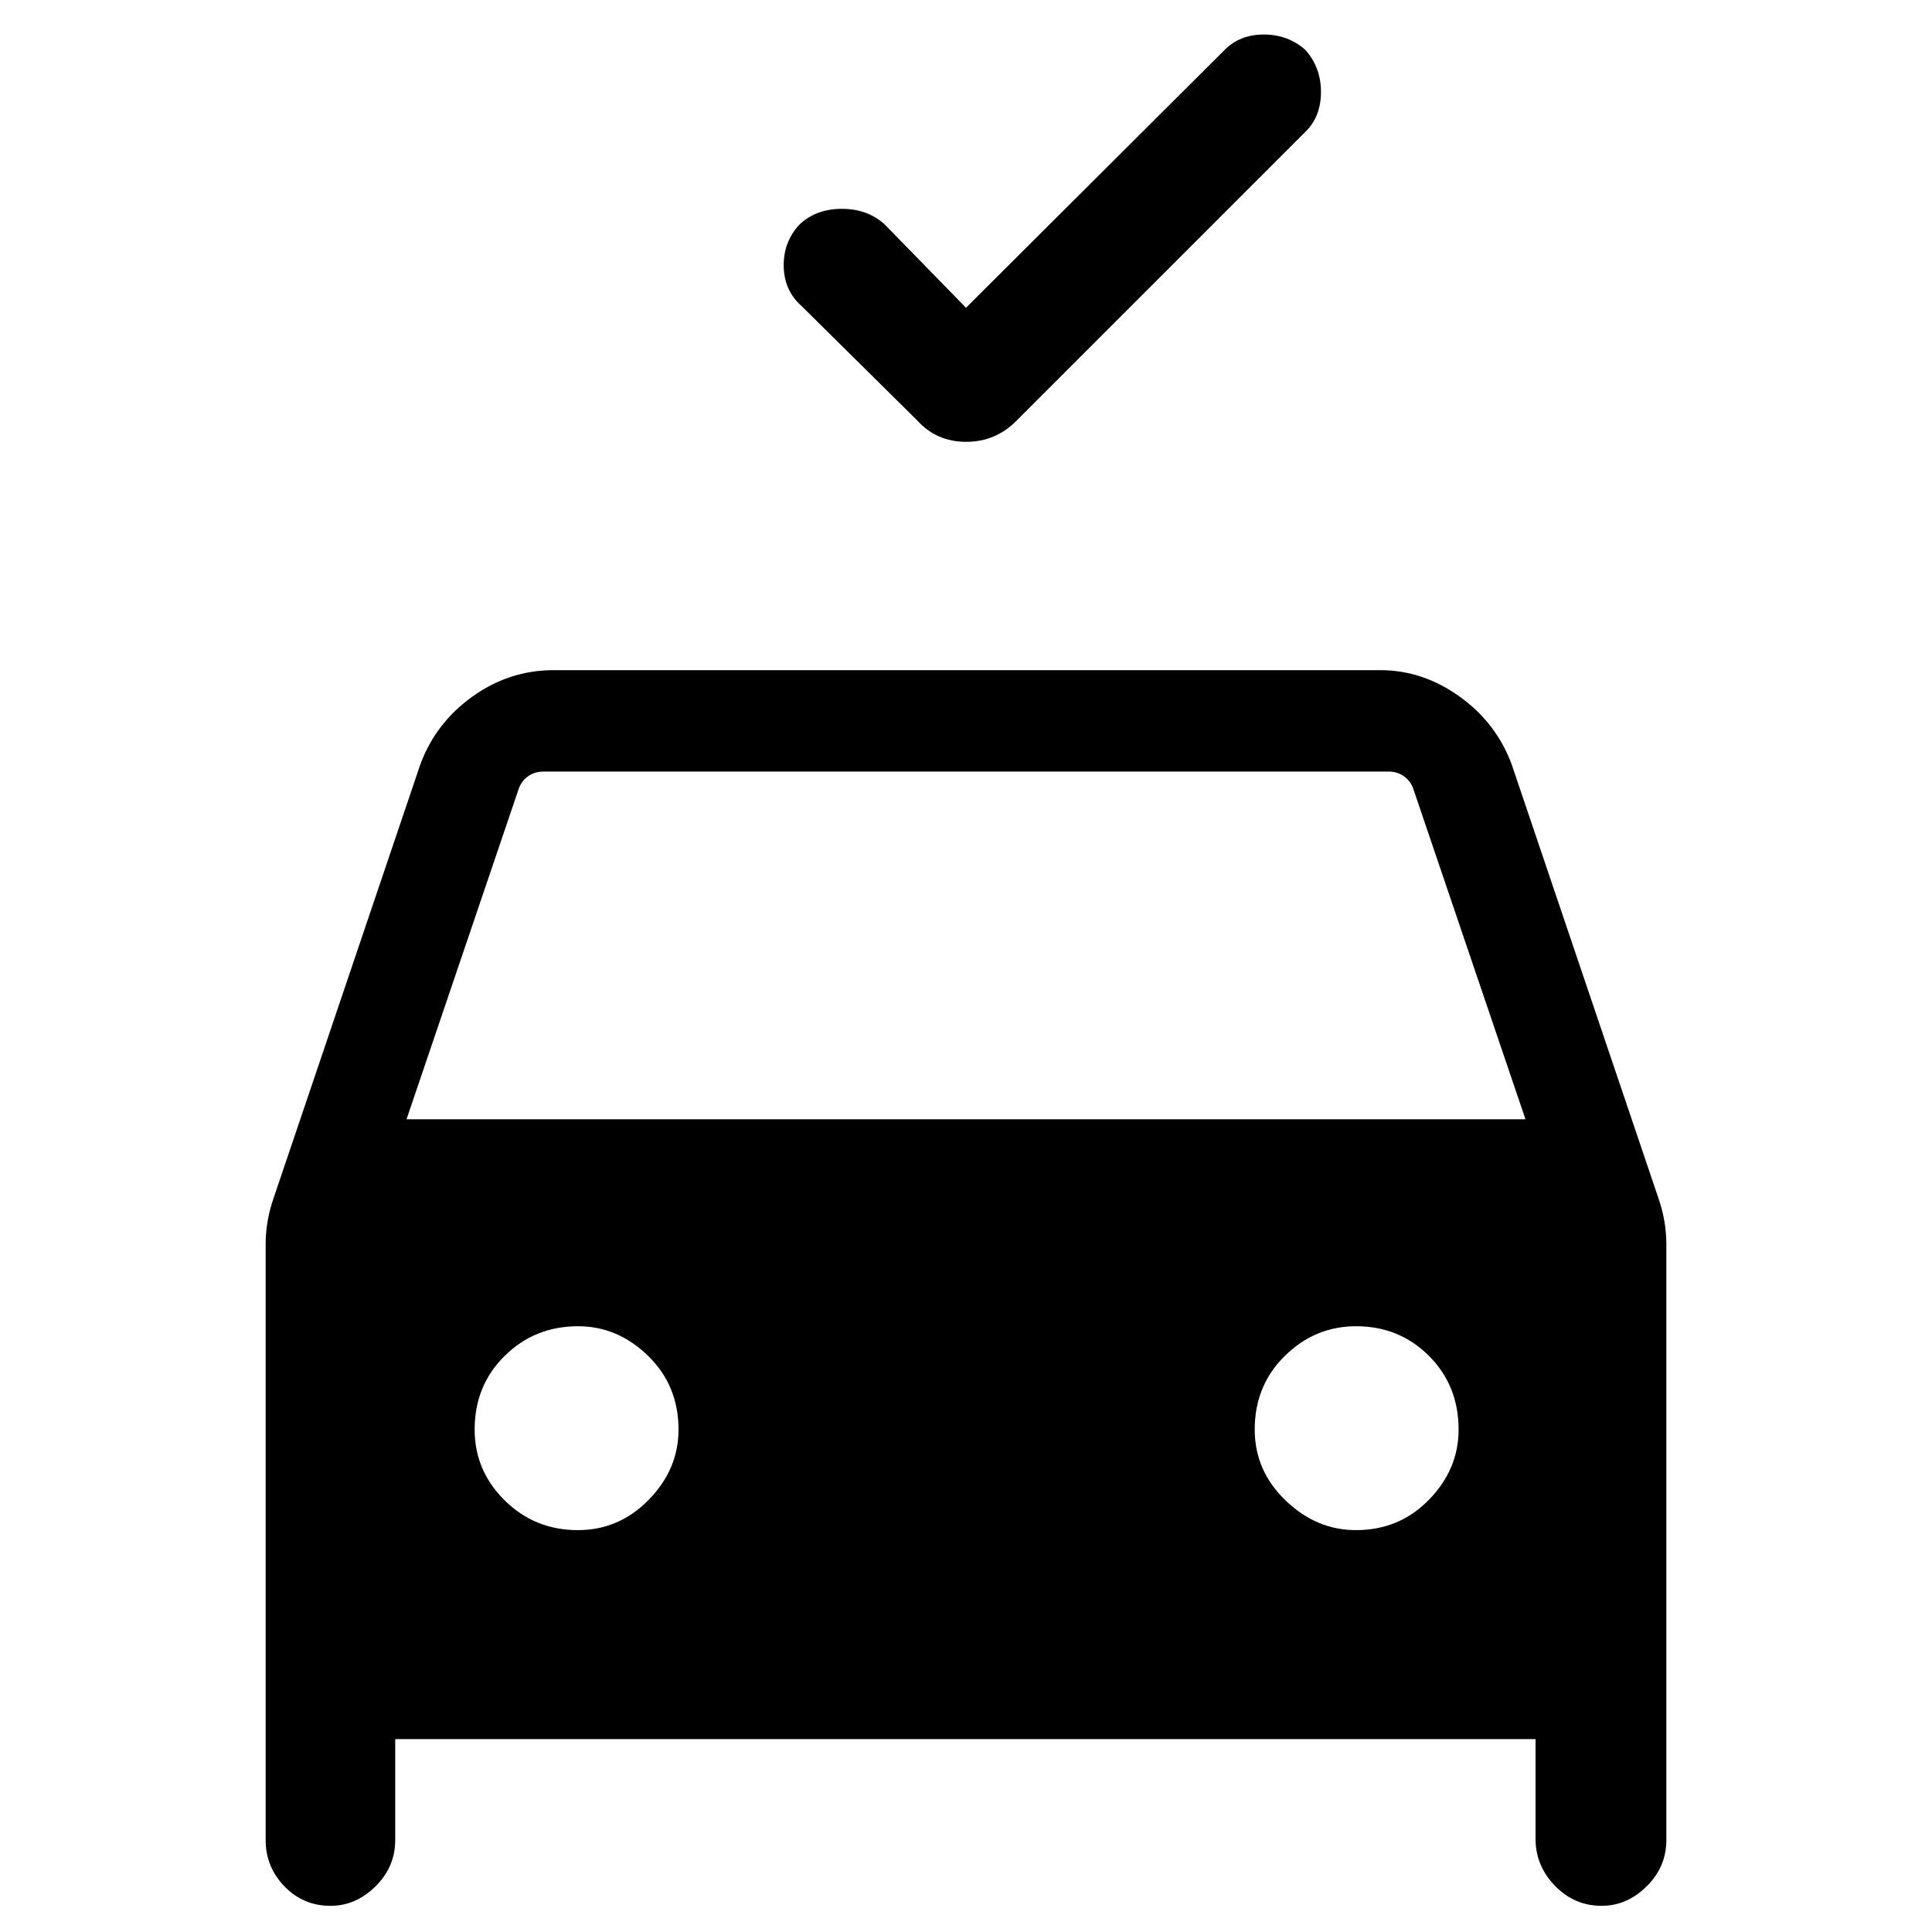 <svg xmlns="http://www.w3.org/2000/svg" height="48" viewBox="0 -960 960 960" width="48"><path d="m480-807.08 128.46-128.07q7.57-7.7 19.55-7.7 11.99 0 20.68 7.7 7.69 8.69 7.69 20.87 0 12.18-7.69 19.74L505.23-751.08q-10.43 10.62-25.14 10.62t-24.32-10.62l-57.46-56.84q-8.69-7.7-8.89-19.81-.19-12.12 7.94-20.81 8.26-7.69 20.97-7.69 12.72 0 21.21 7.69L480-807.08ZM132-45.69v-296.16q0-5.74 1-11.48t2.91-11.22l72.86-215.37q7.58-20.76 25.91-33.92Q253.02-627 275.08-627h410.84q21.06 0 39.4 13.16 18.33 13.16 25.91 33.92l72.86 215.37q1.91 5.48 2.91 11.22 1 5.74 1 11.48v296.16q0 13.35-9.8 23.02Q808.39-13 795.85-13q-13.54 0-23.2-9.96Q763-32.92 763-46.31v-49.54H196.38v50.16q0 13.35-9.8 23.02T164.24-13q-13.55 0-22.89-9.67Q132-32.34 132-45.69Zm70-358.15h556l-55.92-164.7q-1.54-3.84-4.81-5.96-3.27-2.11-7.12-2.11h-420.3q-3.85 0-7.12 2.11-3.27 2.12-4.81 5.96L202-403.84Zm85.16 204.15q20.46 0 35.22-15.11 14.77-15.11 14.77-34.83 0-21.93-15.11-36.65Q306.93-301 287.22-301q-21.55 0-36.46 14.74t-14.91 36.58q0 20.45 14.93 35.22t36.38 14.77Zm386.62 0q21.55 0 36.27-15.11 14.72-15.11 14.72-34.83 0-21.93-14.74-36.65Q695.29-301 673.84-301q-20.46 0-35.42 14.74t-14.96 36.58q0 20.45 15.3 35.22 15.31 14.77 35.02 14.77Z"/></svg>
